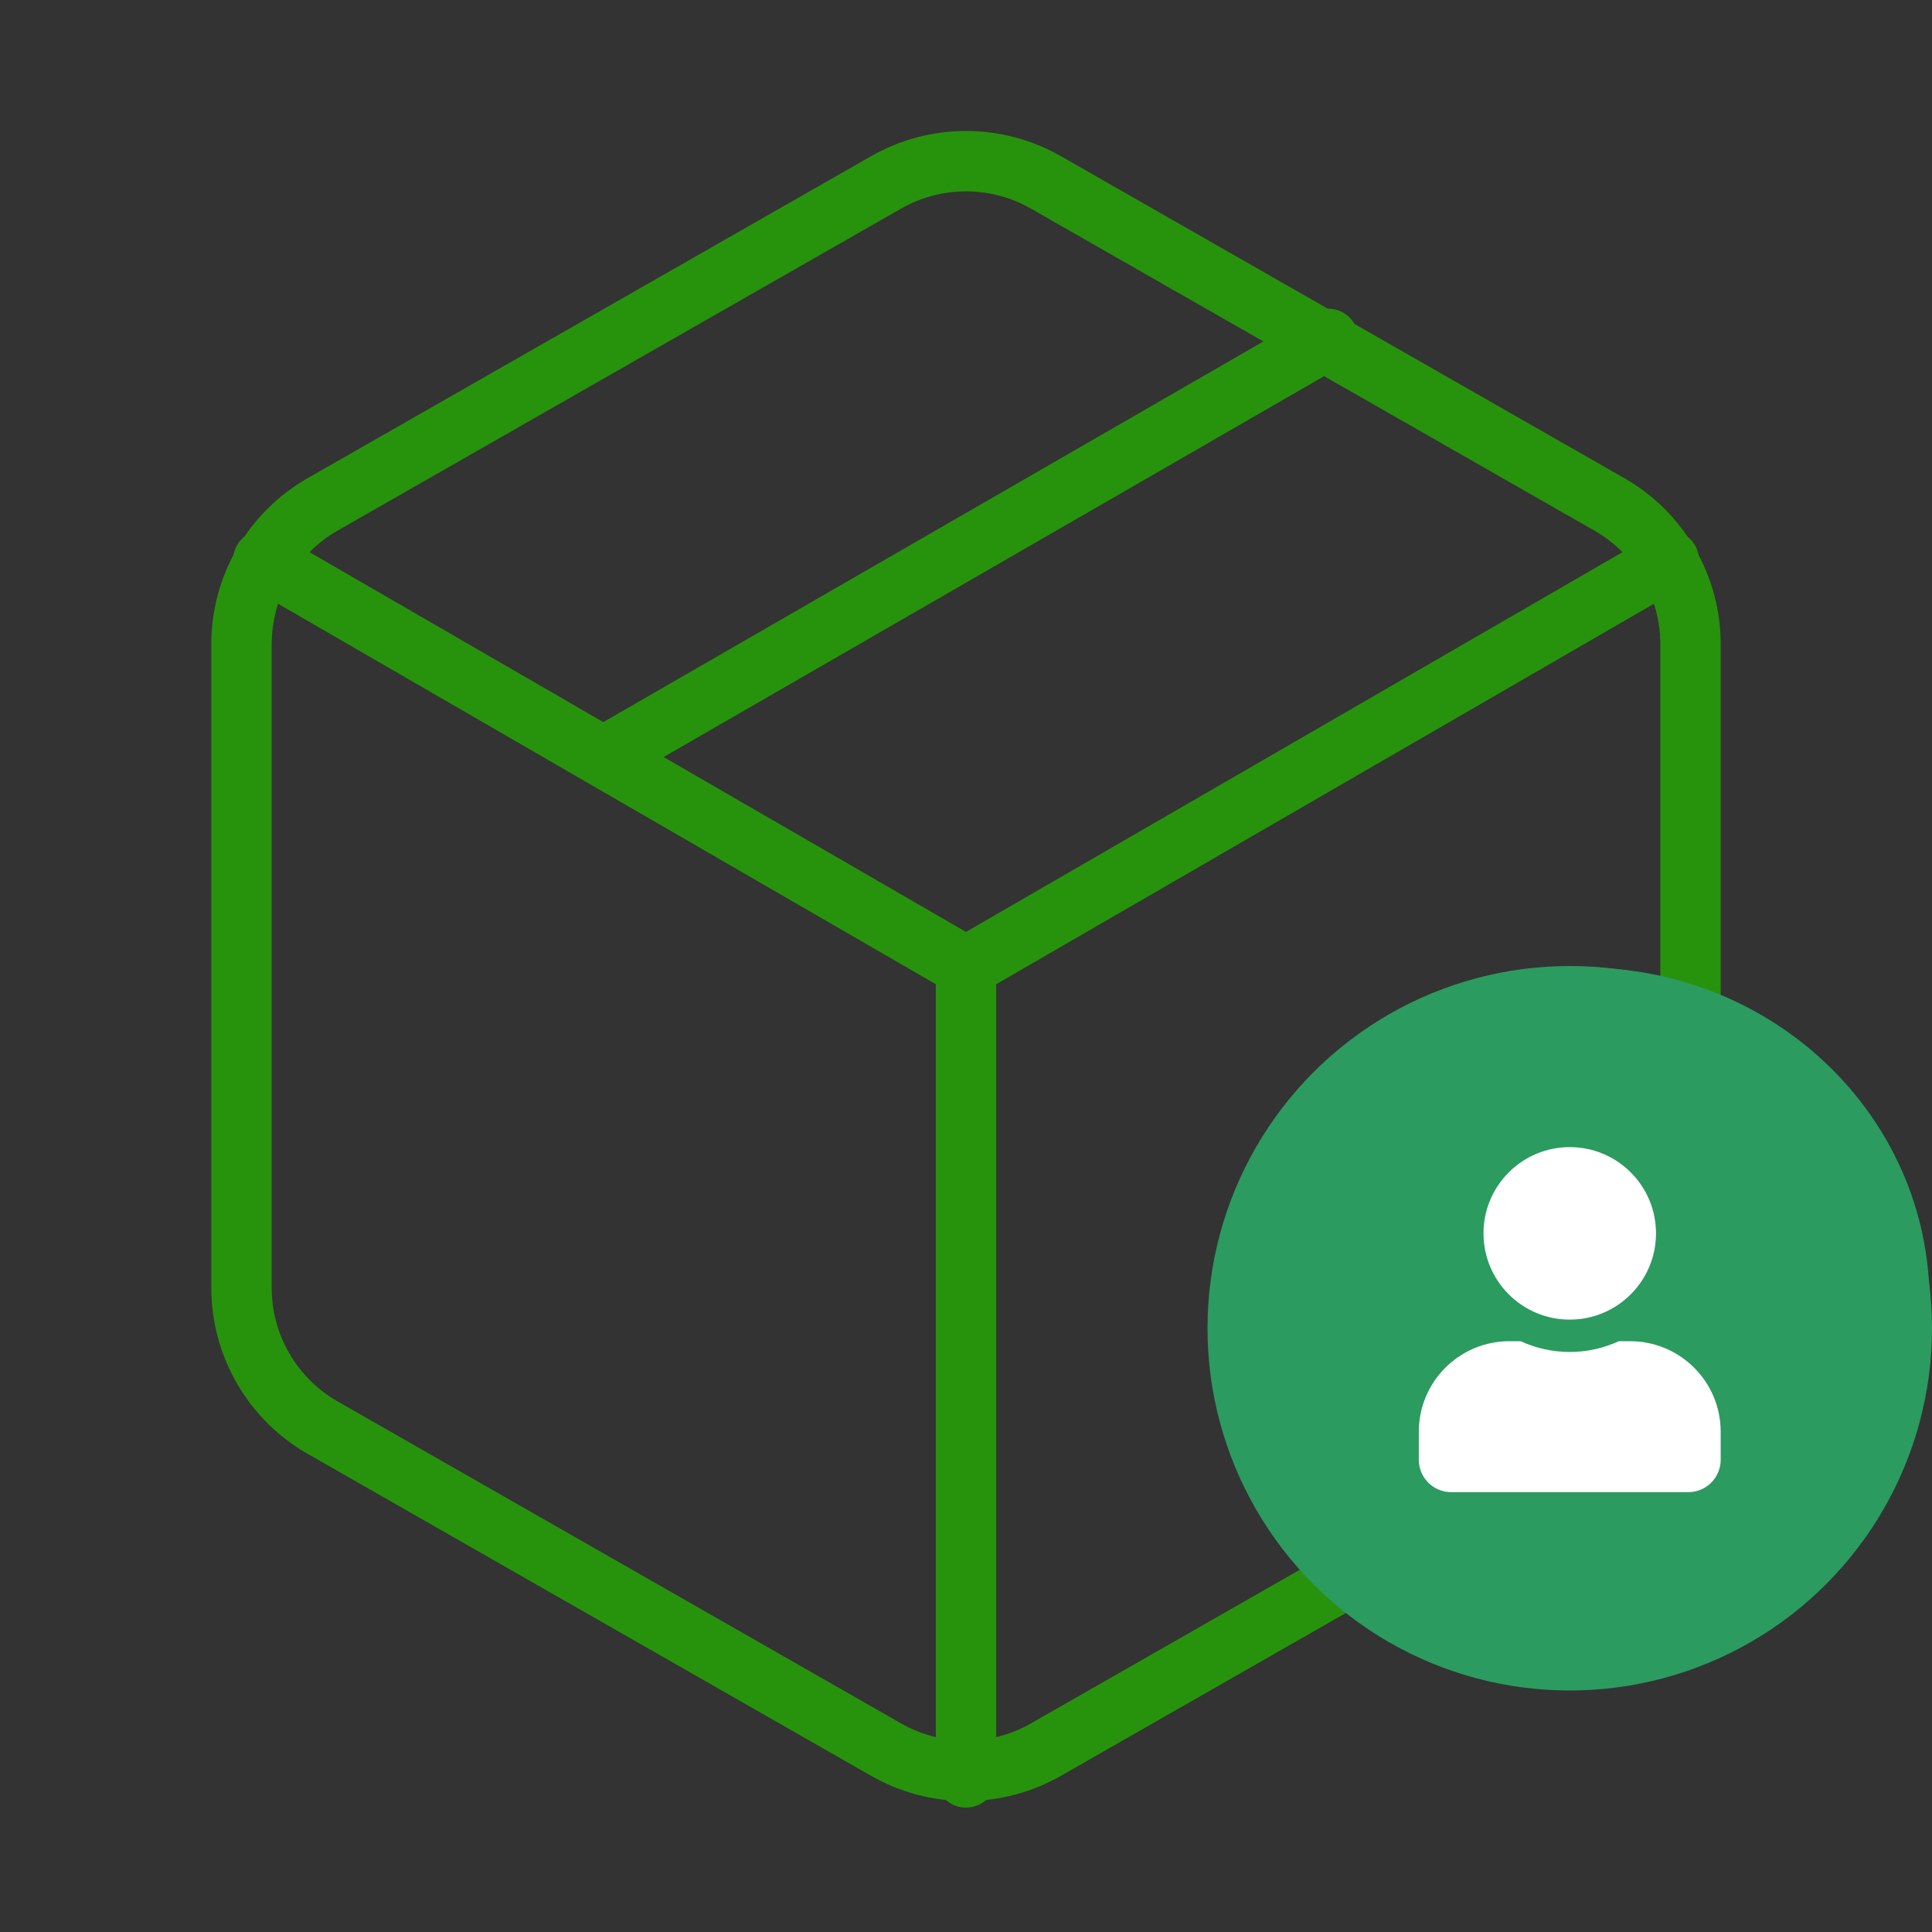 <svg width="64" height="64" viewBox="0 0 64 64" fill="none" xmlns="http://www.w3.org/2000/svg">
<rect x="0" y="0" width="64" height="64" fill="#333333" stroke="none"/>
<path d="M20 25.067L44 11.227" stroke="#27930C" stroke-width="2" stroke-linecap="round" stroke-linejoin="round"/>
<path d="M8 42.667V21.333C8.001 20.398 8.248 19.48 8.716 18.67C9.184 17.86 9.857 17.188 10.667 16.72L29.333 6.053C30.144 5.585 31.064 5.339 32 5.339C32.936 5.339 33.856 5.585 34.667 6.053L53.333 16.72C54.143 17.188 54.816 17.86 55.284 18.67C55.752 19.48 55.999 20.398 56 21.333V42.667C55.999 43.602 55.752 44.521 55.284 45.33C54.816 46.14 54.143 46.812 53.333 47.28L34.667 57.947C33.856 58.415 32.936 58.661 32 58.661C31.064 58.661 30.144 58.415 29.333 57.947L10.667 47.28C9.857 46.812 9.184 46.14 8.716 45.33C8.248 44.521 8.001 43.602 8 42.667Z" stroke="#27930C" stroke-width="2" stroke-linecap="round" stroke-linejoin="round"/>
<path d="M55.28 18.56L32 32.027L8.72 18.56" stroke="#27930C" stroke-width="2" stroke-linecap="round" stroke-linejoin="round"/>
<path d="M32 58.88V32" stroke="#27930C" stroke-width="2" stroke-linecap="round" stroke-linejoin="round"/>
<path d="M63.508 43.115C63.508 48.986 58.568 53.77 52.443 53.77C46.317 53.77 41.377 48.986 41.377 43.115C41.377 37.244 46.317 32.459 52.443 32.459C58.568 32.459 63.508 37.244 63.508 43.115Z" fill="white" stroke="#2B9B60" stroke-width="0.82"/>
<circle cx="52" cy="44" r="11.59" fill="#2B9B60" stroke="#2B9B60" stroke-width="0.82"/>
<g clip-path="url(#clip0_663_10936)">
<path d="M52 43.714C53.578 43.714 54.857 42.435 54.857 40.857C54.857 39.279 53.578 38 52 38C50.422 38 49.143 39.279 49.143 40.857C49.143 42.435 50.422 43.714 52 43.714ZM54 44.429H53.627C53.132 44.656 52.58 44.786 52 44.786C51.42 44.786 50.87 44.656 50.373 44.429H50C48.344 44.429 47 45.772 47 47.429V48.357C47 48.949 47.48 49.429 48.071 49.429H55.929C56.52 49.429 57 48.949 57 48.357V47.429C57 45.772 55.656 44.429 54 44.429Z" fill="white"/>
</g>
<defs>
<clipPath id="clip0_663_10936">
<rect width="10" height="11.429" fill="white" transform="translate(47 38)"/>
</clipPath>
</defs>
</svg>
